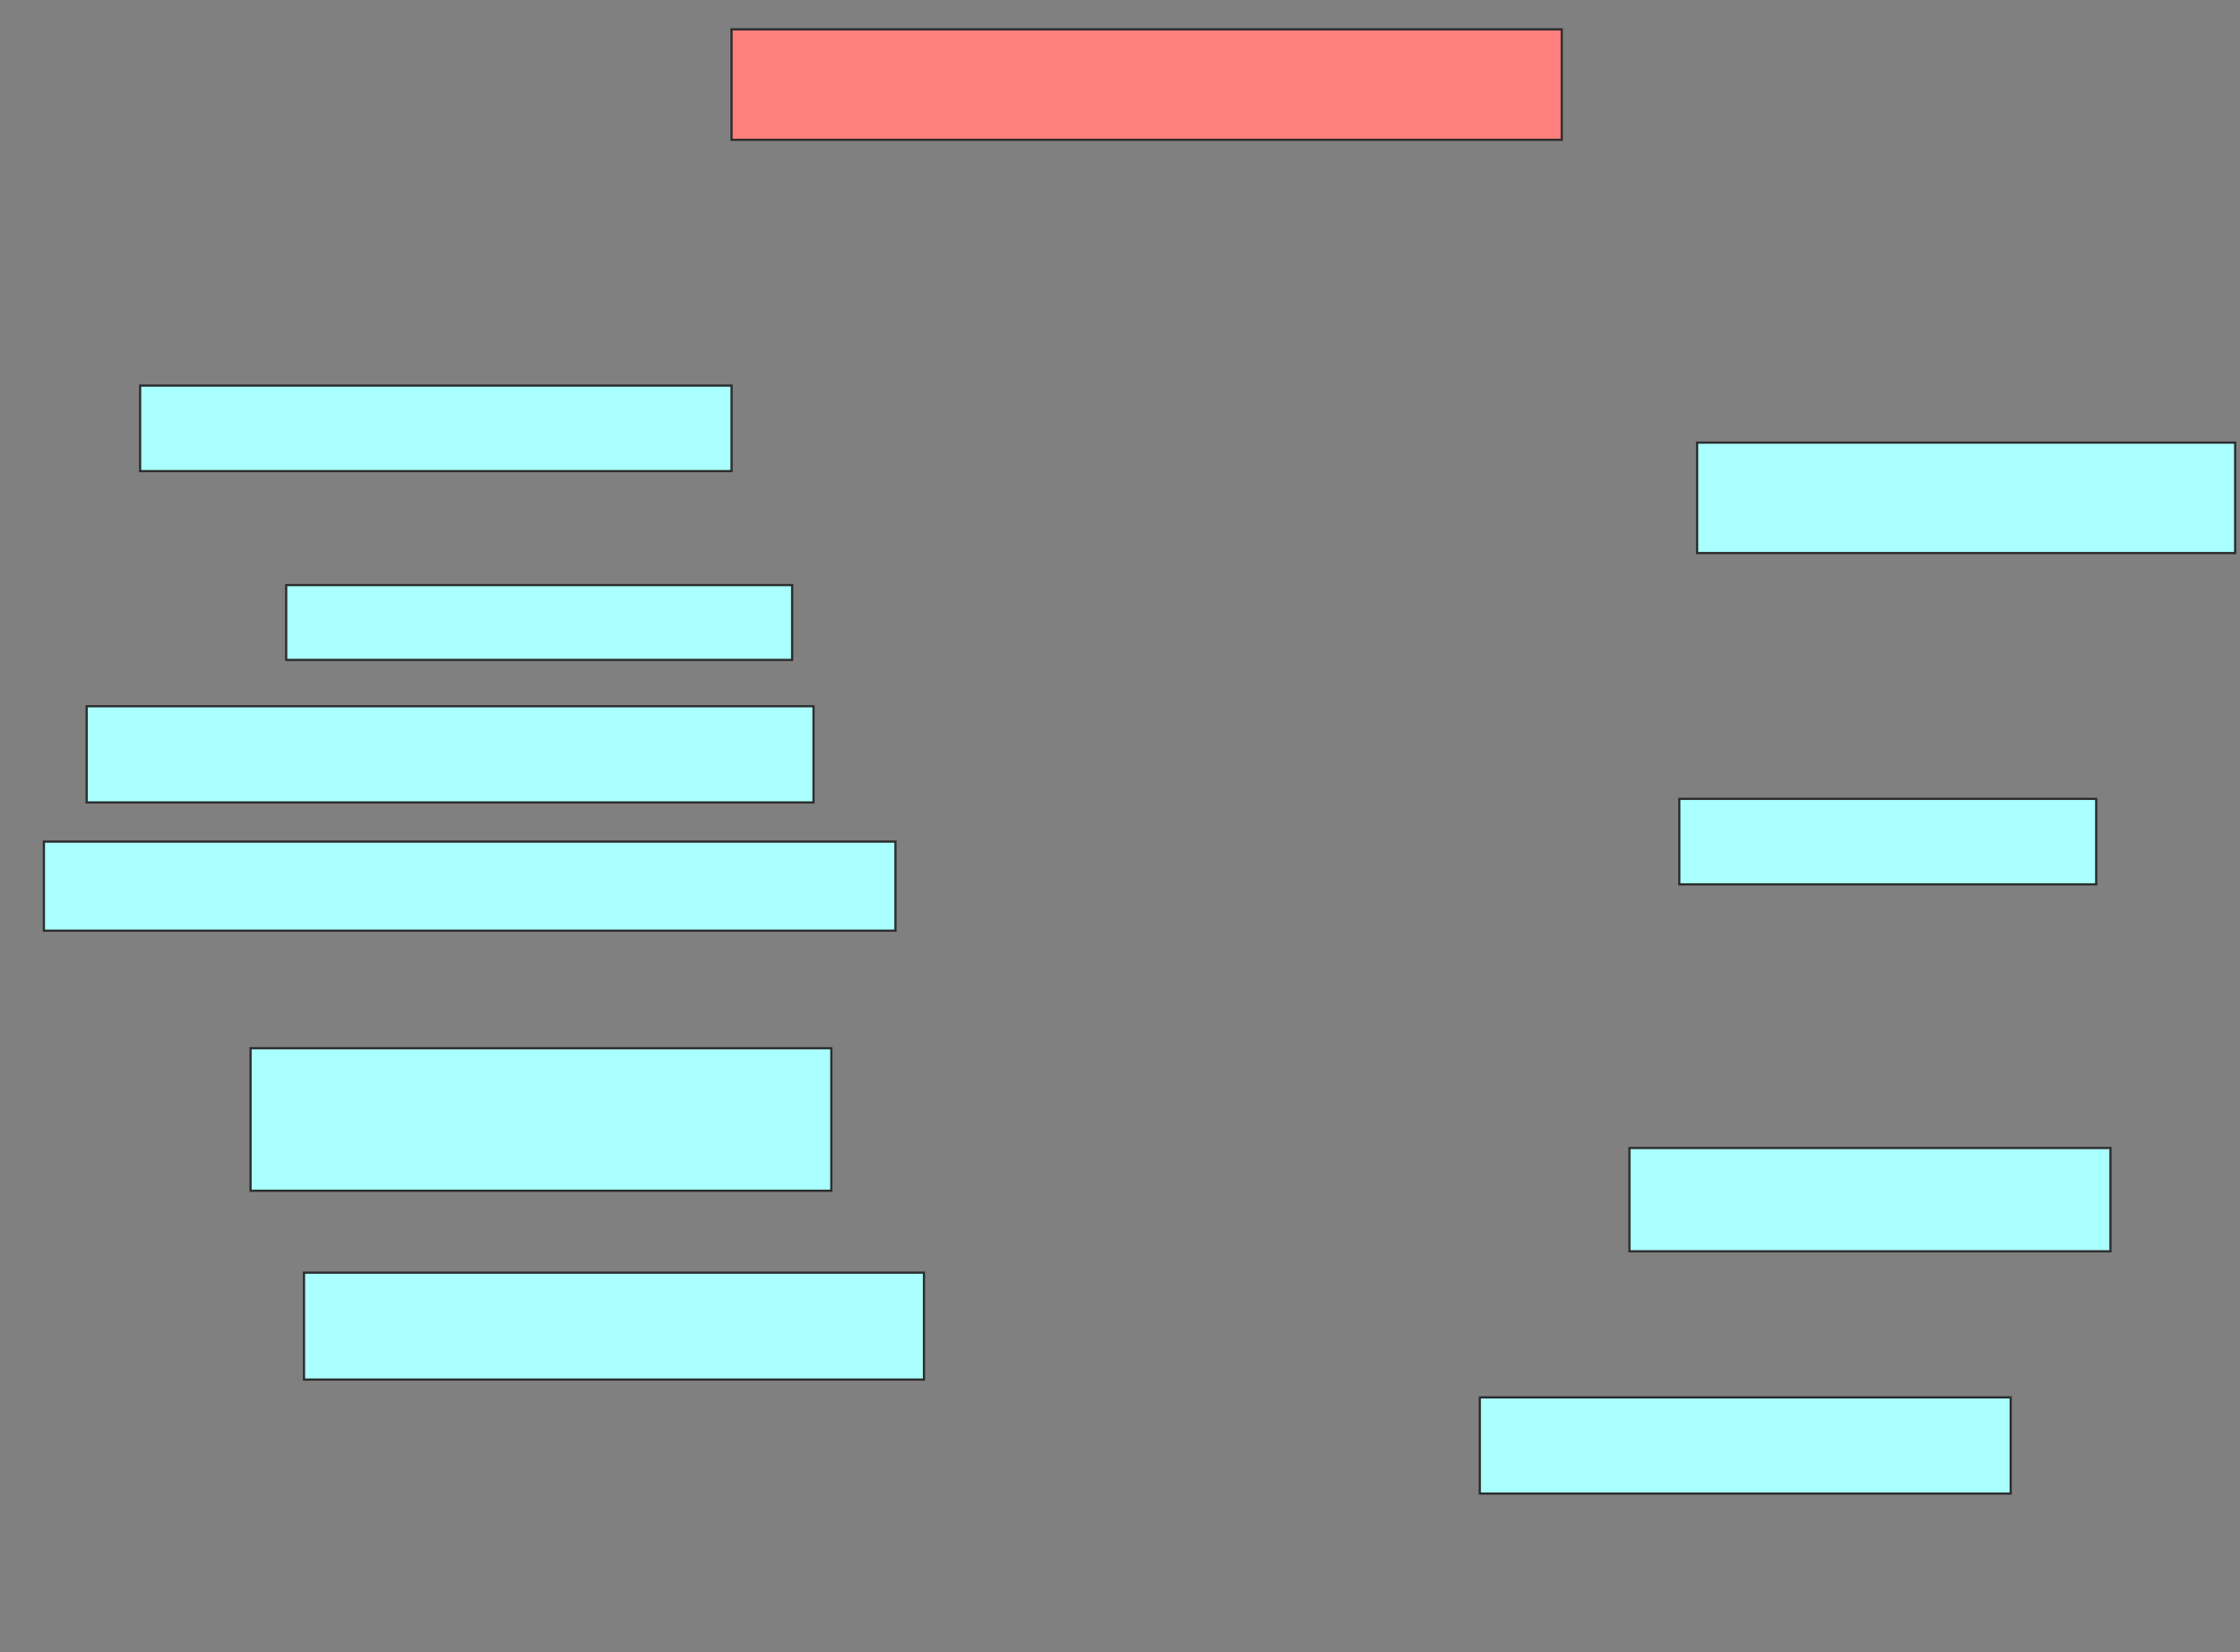 <svg xmlns="http://www.w3.org/2000/svg" width="1014" height="748">
 <rect width="100%" height="100%" fill="#808080" stroke="none"/>
 <!-- Created with Image Occlusion Enhanced -->
 <g>
  <title>Labels</title>
 </g>
 <g>
  <title>Masks</title>
  <rect id="67a5450fb1904d7bb72f4723b6ca2779-ao-1" height="46.774" width="217.742" y="519.742" x="737.613" stroke="#2D2D2D" fill="#aaffff"/>
  <rect id="67a5450fb1904d7bb72f4723b6ca2779-ao-2" height="43.548" width="240.323" y="632.645" x="669.871" stroke="#2D2D2D" fill="#aaffff"/>
  <rect id="67a5450fb1904d7bb72f4723b6ca2779-ao-3" height="64.516" width="262.903" y="474.581" x="113.419" stroke="#2D2D2D" fill="#aaffff"/>
  <rect id="67a5450fb1904d7bb72f4723b6ca2779-ao-4" height="48.387" width="280.645" y="576.194" x="137.613" stroke="#2D2D2D" fill="#aaffff"/>
  <rect id="67a5450fb1904d7bb72f4723b6ca2779-ao-5" height="40.323" width="385.484" y="381.032" x="19.871" stroke="#2D2D2D" fill="#aaffff"/>
  <rect id="67a5450fb1904d7bb72f4723b6ca2779-ao-6" height="38.71" width="188.71" y="361.677" x="760.194" stroke="#2D2D2D" fill="#aaffff"/>
  <rect id="67a5450fb1904d7bb72f4723b6ca2779-ao-7" height="43.548" width="329.032" y="319.742" x="39.226" stroke="#2D2D2D" fill="#aaffff"/>
  <rect id="67a5450fb1904d7bb72f4723b6ca2779-ao-8" height="33.871" width="229.032" y="264.903" x="129.548" stroke="#2D2D2D" fill="#aaffff"/>
  <rect id="67a5450fb1904d7bb72f4723b6ca2779-ao-9" height="38.71" width="267.742" y="174.581" x="63.419" stroke="#2D2D2D" fill="#aaffff"/>
  <rect id="67a5450fb1904d7bb72f4723b6ca2779-ao-10" height="50" width="243.548" y="200.387" x="768.258" stroke="#2D2D2D" fill="#aaffff"/>
  <rect id="67a5450fb1904d7bb72f4723b6ca2779-ao-11" height="50" width="375.806" y="13.29" x="331.161" stroke="#2D2D2D" fill="#FF7E7E" class="qshape"/>
 </g>
</svg>